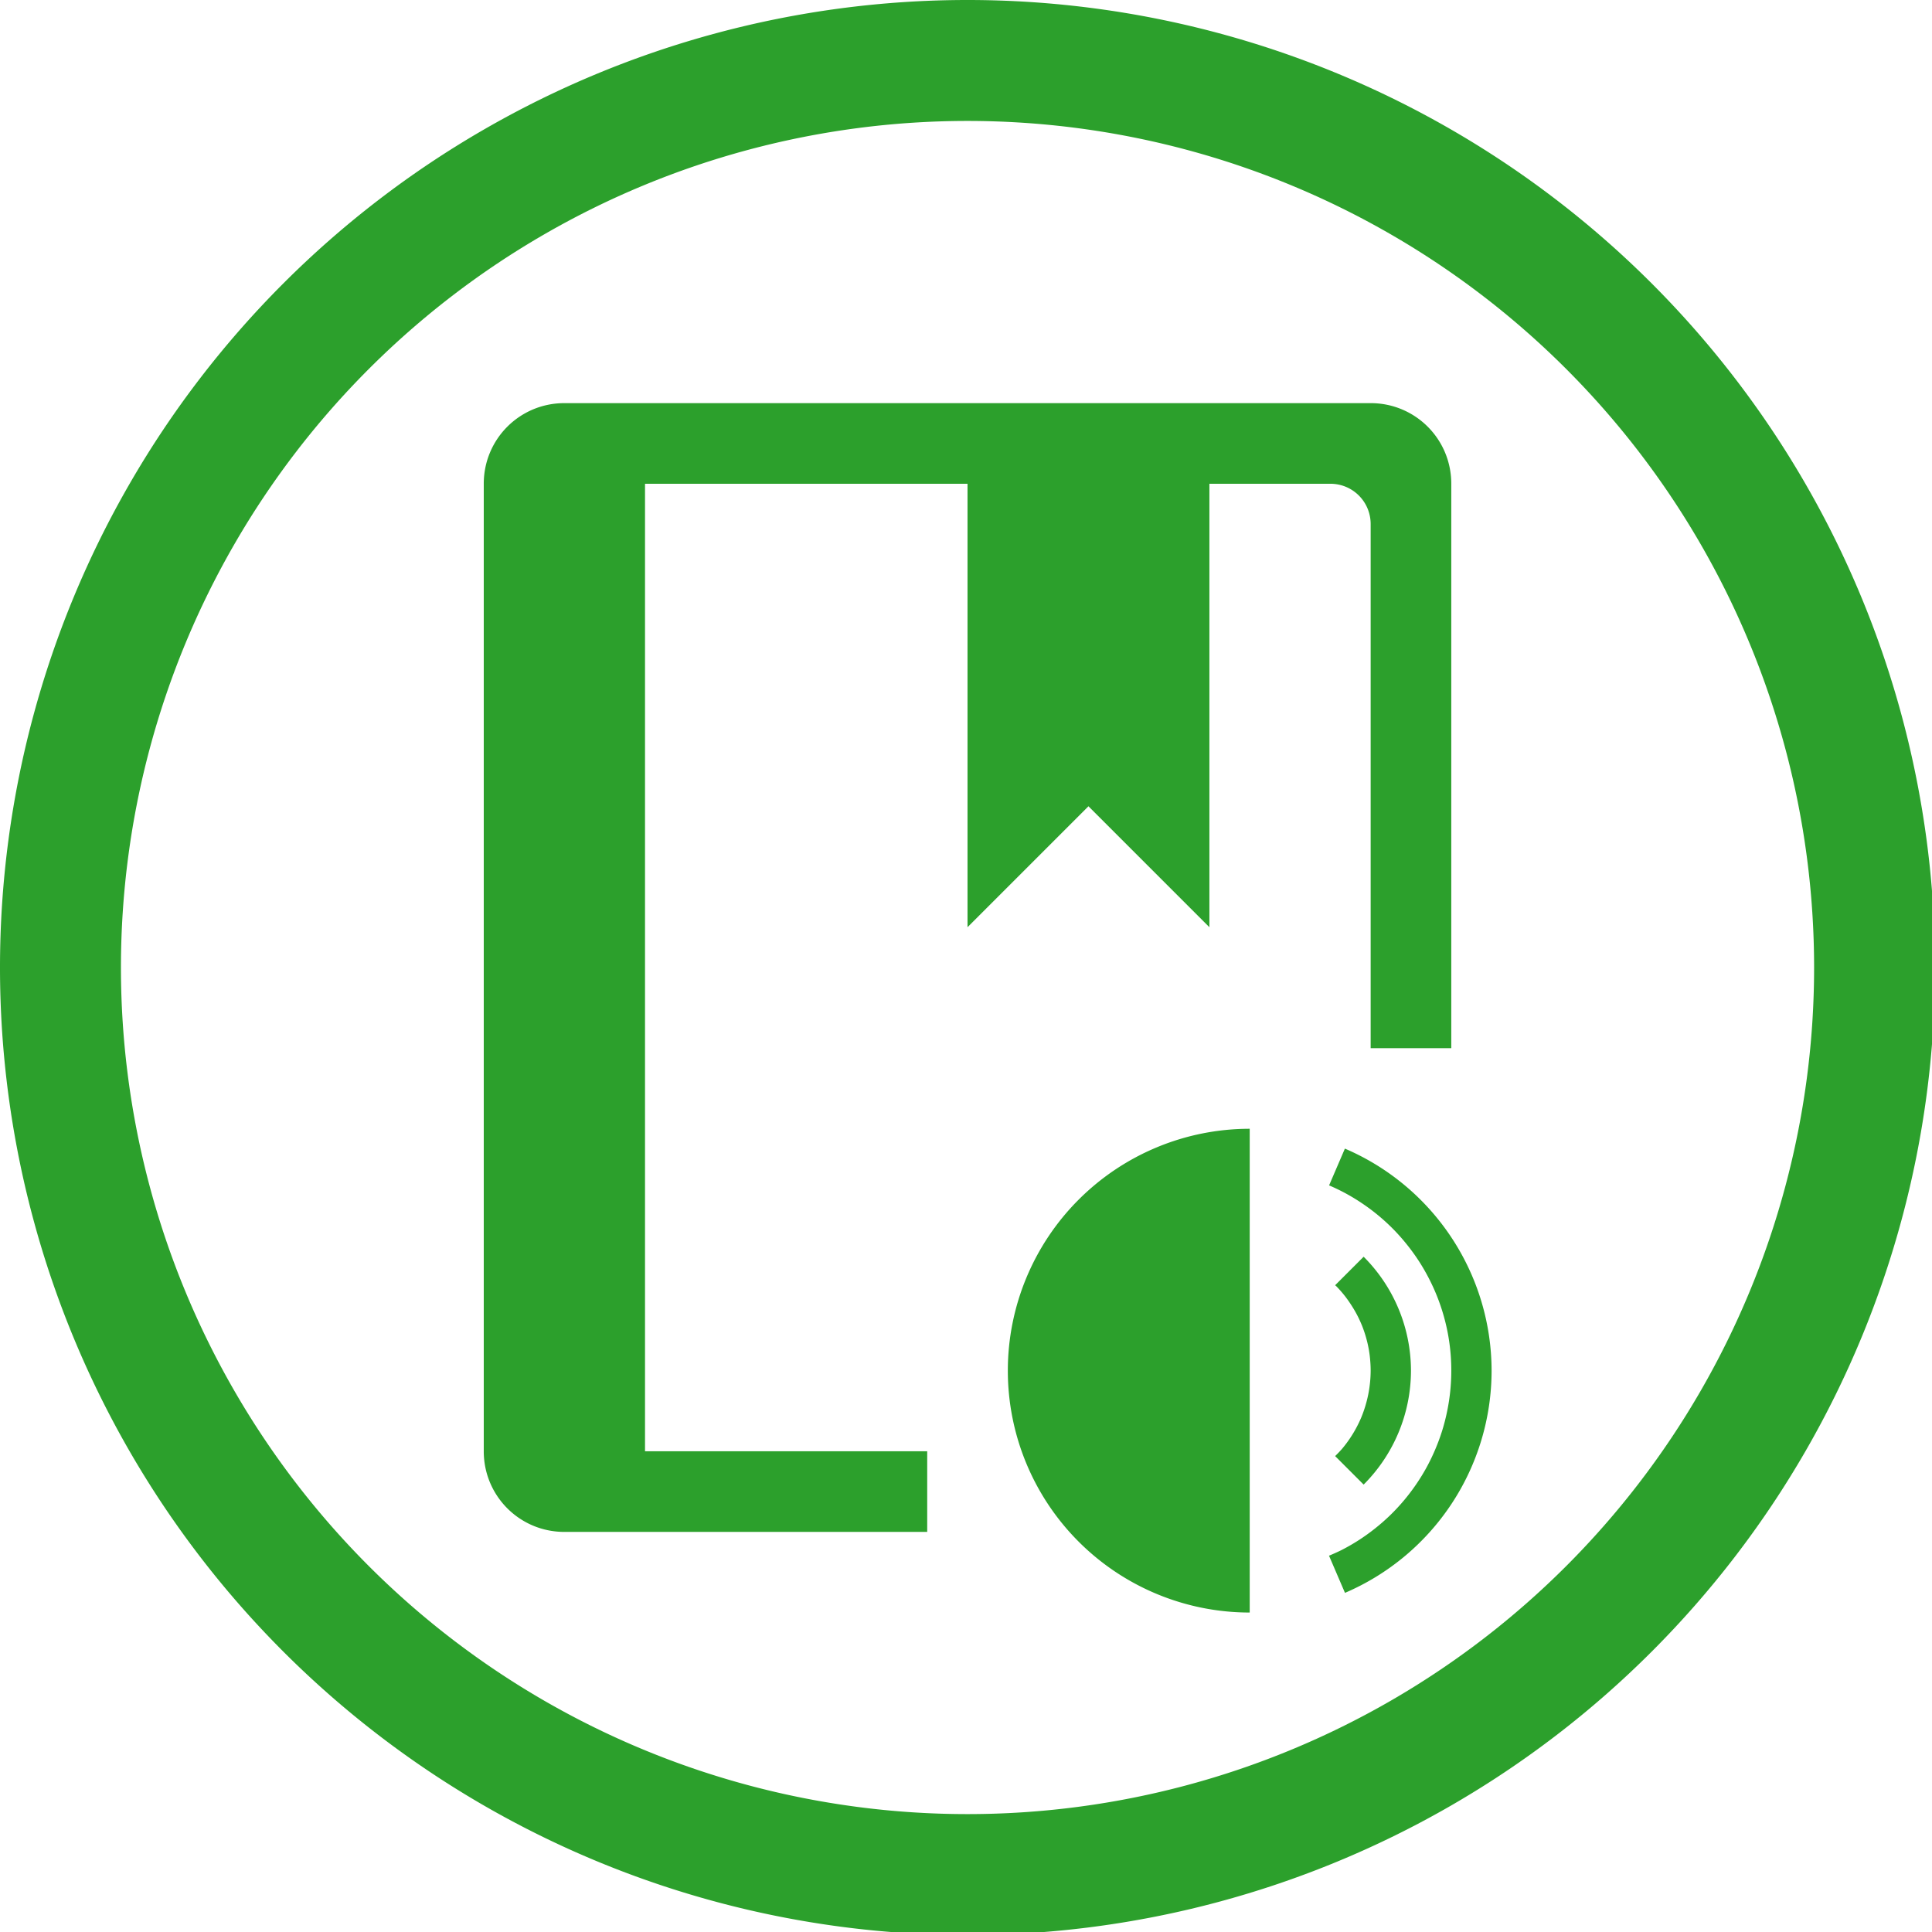 <?xml version="1.0" encoding="UTF-8" standalone="no"?>
<svg
   xmlns:dc="http://purl.org/dc/elements/1.1/"
   xmlns:cc="http://creativecommons.org/ns#"
   xmlns:rdf="http://www.w3.org/1999/02/22-rdf-syntax-ns#"
   xmlns:svg="http://www.w3.org/2000/svg"
   xmlns="http://www.w3.org/2000/svg"
   xmlns:sodipodi="http://sodipodi.sourceforge.net/DTD/sodipodi-0.dtd"
   xmlns:inkscape="http://www.inkscape.org/namespaces/inkscape"
   width="48"
   height="48"
   viewBox="0 0 12.7 12.7"
   version="1.1"
   id="svg4"
   sodipodi:docname="audiobook.svg"
   inkscape:version="0.92.5 (2060ec1f9f, 2020-04-08)">
  <defs
     id="defs8">
  <style
     id="current-color-scheme"
     type="text/css">
      .ColorScheme-Highlight {
        color:#2ca02c;
      }
  </style>
  </defs>
  <path
     class="ColorScheme-Highlight"
     style="fill:currentColor"
     d="M 24 0 A 24 24 0 0 0 0 24 A 24 24 0 0 0 24 48 A 24 24 0 0 0 48 24 A 24 24 0 0 0 24 0 z M 24 3 A 21 21 0 0 1 45 24 A 21 21 0 0 1 24 45 A 21 21 0 0 1 3 24 A 21 21 0 0 1 24 3 z M 14 10 C 12.892 10 12 10.892 12 12 L 12 36 C 12 37.108 12.892 38 14 38 L 23 38 L 23 36 L 16 36 L 16 12 L 24 12 L 24 23 L 27 20 L 30 23 L 30 12 L 33 12 C 33.554 12 34 12.446 34 13 L 34 26 L 36 26 L 36 12 C 36 10.892 35.108 10 34 10 L 30 10 L 24 10 L 14 10 z M 31 28 A 6 6 0 0 0 25 34 A 6 6 0 0 0 31 40 L 31 28 z M 33.361 28.492 L 32.969 29.404 A 5 5 0 0 1 33.396 29.611 A 5 5 0 0 1 33.822 29.873 A 5 5 0 0 1 34.221 30.176 A 5 5 0 0 1 34.586 30.516 A 5 5 0 0 1 34.916 30.893 A 5 5 0 0 1 35.207 31.299 A 5 5 0 0 1 35.455 31.732 A 5 5 0 0 1 35.66 32.188 A 5 5 0 0 1 35.818 32.662 A 5 5 0 0 1 35.928 33.15 A 5 5 0 0 1 35.988 33.646 A 5 5 0 0 1 36 34 A 5 5 0 0 1 35.975 34.5 A 5 5 0 0 1 35.9 34.994 A 5 5 0 0 1 35.777 35.479 A 5 5 0 0 1 35.605 35.947 A 5 5 0 0 1 35.389 36.396 A 5 5 0 0 1 35.127 36.822 A 5 5 0 0 1 34.824 37.221 A 5 5 0 0 1 34.484 37.586 A 5 5 0 0 1 34.107 37.916 A 5 5 0 0 1 33.701 38.207 A 5 5 0 0 1 33.268 38.455 A 5 5 0 0 1 32.967 38.59 L 33.363 39.512 A 6 6 0 0 0 37 34 A 6 6 0 0 0 33.361 28.492 z M 33.826 31.174 L 33.119 31.881 A 3 3 0 0 1 33.152 31.91 A 3 3 0 0 1 33.35 32.135 A 3 3 0 0 1 33.523 32.379 A 3 3 0 0 1 33.674 32.639 A 3 3 0 0 1 33.797 32.912 A 3 3 0 0 1 33.891 33.197 A 3 3 0 0 1 33.957 33.49 A 3 3 0 0 1 33.992 33.787 A 3 3 0 0 1 34 34 A 3 3 0 0 1 33.984 34.299 A 3 3 0 0 1 33.939 34.596 A 3 3 0 0 1 33.865 34.887 A 3 3 0 0 1 33.764 35.168 A 3 3 0 0 1 33.633 35.438 A 3 3 0 0 1 33.477 35.693 A 3 3 0 0 1 33.295 35.934 A 3 3 0 0 1 33.119 36.119 L 33.826 36.826 A 4 4 0 0 0 35 34 A 4 4 0 0 0 33.826 31.174 z "
     transform="scale(0.265)"
     id="path845" />
</svg>
